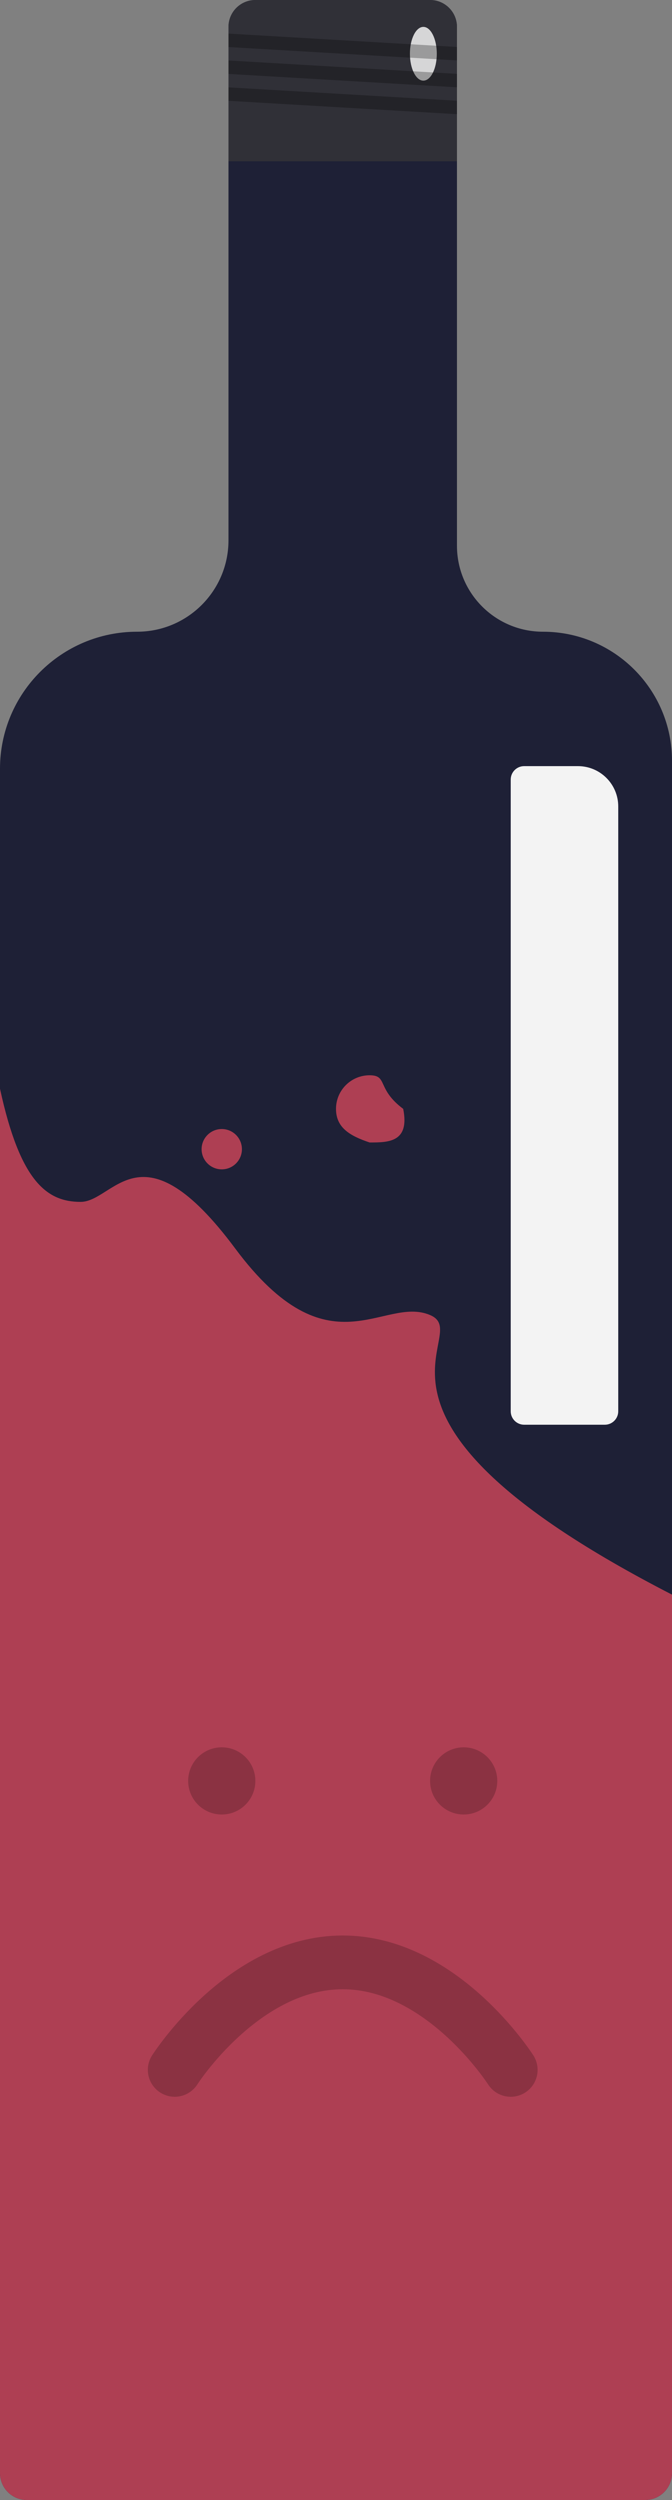 <svg width="50" height="186" viewBox="0 0 50 186" fill="none" xmlns="http://www.w3.org/2000/svg">
<rect x="0" y="0" width="50" height="186" fill="#808080" stroke="none"/>
<path d="M50 184V56.6C50 51.298 45.702 47 40.4 47C36.865 47 34 44.135 34 40.6V2C34 0.895 33.105 0 32 0H19C17.895 0 17 0.895 17 2V40.2C17 43.956 13.956 47 10.2 47C4.567 47 0 51.567 0 57.2V184C0 185.105 0.895 186 2 186H48C49.105 186 50 185.105 50 184Z" fill="#1E2036"/>
<path d="M0 81C1.5 87.934 3.5 89.42 6 89.42C8.5 89.42 10.5 83.476 17.5 92.887C24.5 102.297 28.5 96.354 32 97.84C35.5 99.326 24 105.269 50 118.641V184C50 185.105 49.105 186 48 186H2C0.895 186 0 185.105 0 184V81Z" fill="#AE3F53"/>
<circle cx="16.5" cy="85.5" r="1.5" fill="#AE3F53"/>
<path d="M30 82.5C30.5 85 28.881 85 27.5 85C26 84.5 25 83.881 25 82.5C25 81.119 26.119 80 27.5 80C28.881 80 28 81 30 82.5Z" fill="#AE3F53"/>
<path d="M38 58C38 57.448 38.448 57 39 57H43C44.657 57 46 58.343 46 60V105C46 105.552 45.552 106 45 106H39C38.448 106 38 105.552 38 105V58Z" fill="#F3F3F3"/>
<path d="M17 2C17 0.895 17.895 0 19 0H32C33.105 0 34 0.895 34 2V12H17V2Z" fill="#383838" fill-opacity="0.68"/>
<ellipse cx="31.5" cy="4" rx="1" ry="2" fill="white" fill-opacity="0.8"/>
<path d="M17 6.5L34 7.495L34 8.495L17 7.5L17 6.5Z" fill="black" fill-opacity="0.28"/>
<path d="M17 4.5L34 5.495L34 6.495L17 5.5L17 4.5Z" fill="black" fill-opacity="0.28"/>
<path d="M17 2.5L34 3.495L34 4.495L17 3.5L17 2.5Z" fill="black" fill-opacity="0.28"/>
<path d="M13 154C13 154 18.093 146 25.5 146C32.907 146 38 154 38 154" stroke="black" stroke-opacity="0.2" stroke-width="4" stroke-linecap="round" stroke-linejoin="round"/>
<circle cx="16.5" cy="132.5" r="2.5" fill="black" fill-opacity="0.2"/>
<circle cx="34.5" cy="132.5" r="2.5" fill="black" fill-opacity="0.2"/>
</svg>
